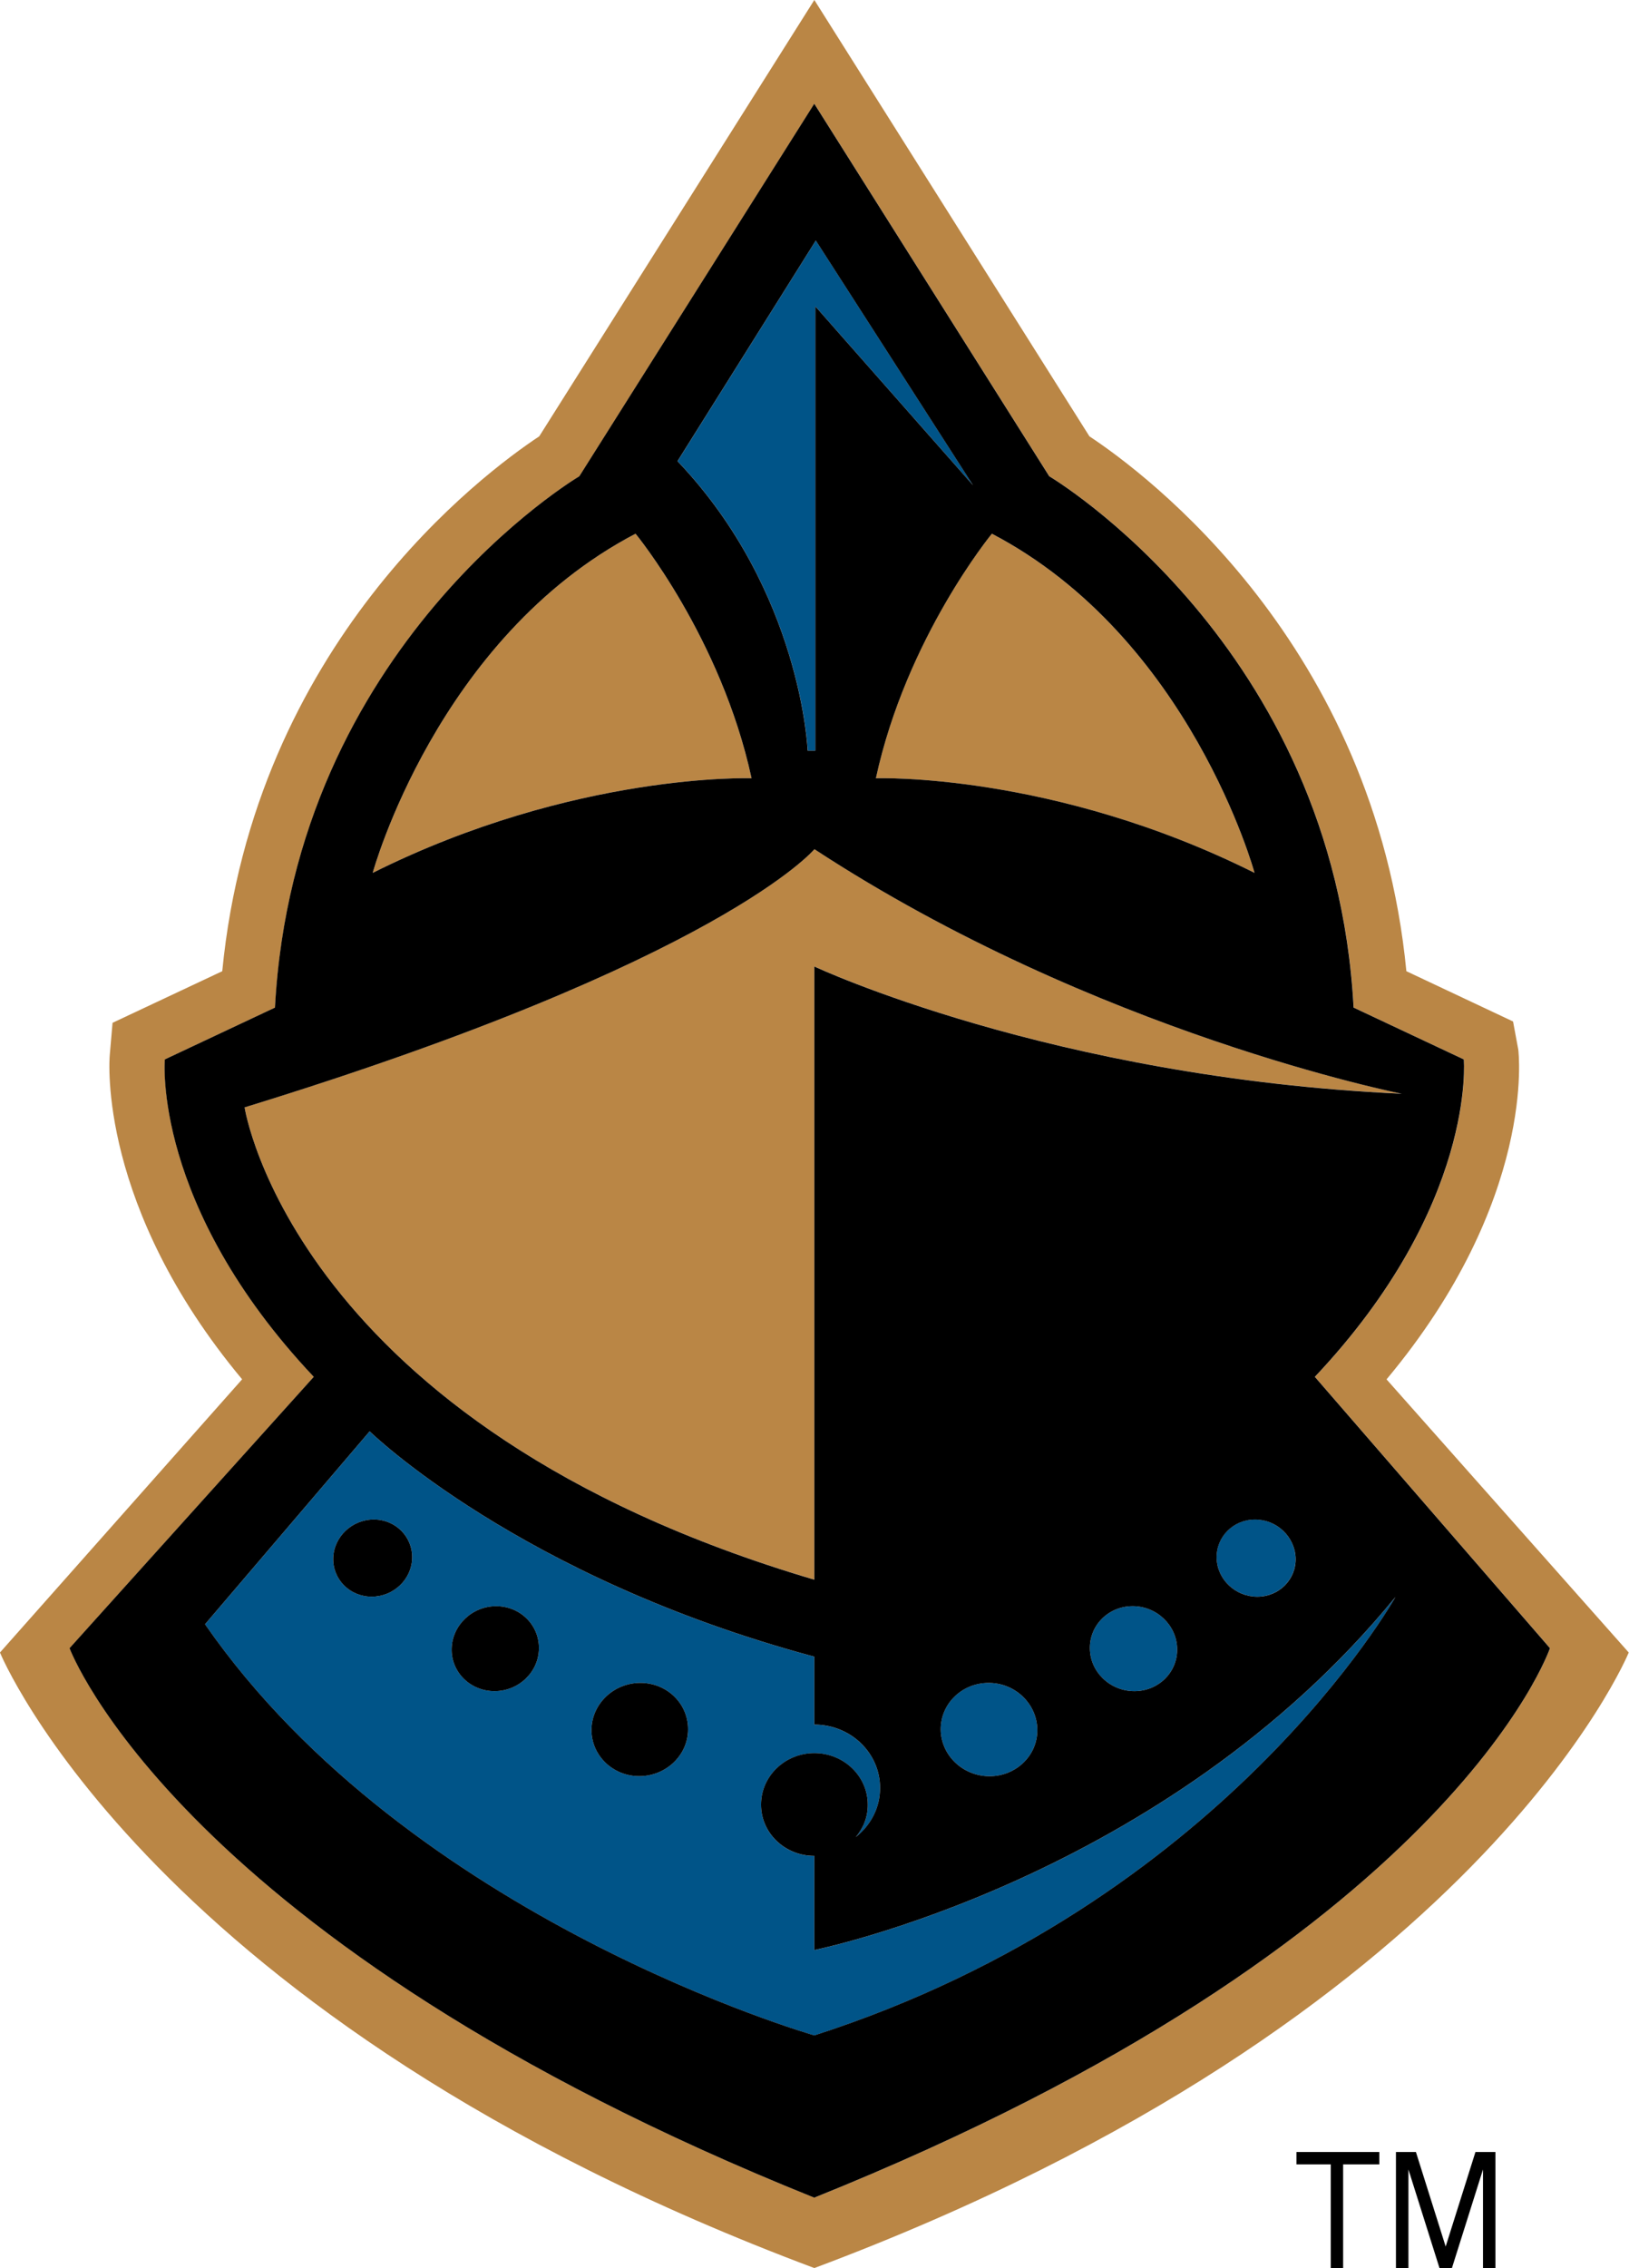 <?xml version="1.0" encoding="UTF-8" standalone="no"?>
<!DOCTYPE svg PUBLIC "-//W3C//DTD SVG 1.1//EN" "http://www.w3.org/Graphics/SVG/1.1/DTD/svg11.dtd">
<svg width="100%" height="100%" viewBox="0 0 4235 5894" version="1.1" xmlns="http://www.w3.org/2000/svg" xmlns:xlink="http://www.w3.org/1999/xlink" xml:space="preserve" xmlns:serif="http://www.serif.com/" style="fill-rule:evenodd;clip-rule:evenodd;stroke-linejoin:round;stroke-miterlimit:1.414;">
    <g transform="matrix(1,0,0,1,-32895,-24462.3)">
        <g transform="matrix(118.78,0,0,118.78,0,0)">
            <g>
                <path d="M307.288,236.122C310.577,232.188 310.177,228.94 310.171,228.907L310.057,228.293L307.722,227.193C307.026,220.037 302.014,216.304 300.785,215.492L294.764,205.946L288.743,215.492C287.515,216.304 282.502,220.037 281.805,227.193L279.404,228.322L279.344,229.015C279.33,229.157 279.091,232.347 282.24,236.121L276.94,242.098C276.94,242.098 280.212,250.118 294.764,255.564C309.315,250.118 312.589,242.098 312.589,242.098L307.288,236.122ZM294.764,254.024C280.846,248.431 278.465,242.003 278.465,242.003L283.81,236.067C280.266,232.311 280.55,229.123 280.55,229.123L282.961,227.989C283.385,220.051 289.622,216.366 289.622,216.366L294.765,208.215L299.908,216.366C299.908,216.366 306.144,220.05 306.569,227.989L308.981,229.123C308.981,229.123 309.264,232.311 305.721,236.067L310.867,242.003C310.865,242.003 308.683,248.431 294.764,254.024Z" style="fill:rgb(186,134,69);fill-rule:nonzero;"/>
                <path d="M304.399,225.042C304.399,225.042 302.997,219.896 298.649,217.622C298.649,217.622 296.777,219.895 296.11,222.972C296.111,222.972 299.987,222.837 304.399,225.042Z" style="fill:rgb(186,134,69);fill-rule:nonzero;"/>
                <path d="M293.39,222.972C292.723,219.896 290.851,217.622 290.851,217.622C286.503,219.895 285.098,225.042 285.098,225.042C289.514,222.837 293.39,222.972 293.39,222.972Z" style="fill:rgb(186,134,69);fill-rule:nonzero;"/>
                <path d="M294.766,224.523C294.766,224.523 292.737,226.961 282.294,230.171C282.294,230.171 283.358,237.131 294.764,240.503L294.764,227.088C294.764,227.088 299.94,229.52 307.622,229.872C307.622,229.874 300.926,228.556 294.766,224.523Z" style="fill:rgb(186,134,69);fill-rule:nonzero;"/>
            </g>
        </g>
        <g transform="matrix(118.78,0,0,118.78,0,0)">
            <g>
                <path d="M294.787,222.368L294.787,212.649L298.238,216.562L294.797,211.208L291.771,216.035C294.485,218.884 294.62,222.368 294.62,222.368L294.787,222.368Z" style="fill:rgb(0,84,136);fill-rule:nonzero;"/>
                <path d="M304.458,240.876C304.934,240.876 305.311,240.498 305.297,240.032C305.281,239.565 304.884,239.188 304.408,239.188C303.933,239.188 303.556,239.565 303.568,240.032C303.581,240.499 303.979,240.876 304.458,240.876Z" style="fill:rgb(0,84,136);fill-rule:nonzero;"/>
                <path d="M301.769,242.943C302.297,242.943 302.718,242.526 302.705,242.014C302.695,241.501 302.257,241.084 301.732,241.084C301.203,241.084 300.785,241.501 300.795,242.014C300.802,242.527 301.239,242.943 301.769,242.943Z" style="fill:rgb(0,84,136);fill-rule:nonzero;"/>
                <path d="M297.53,243.784C297.536,244.346 298.014,244.804 298.599,244.804C299.182,244.804 299.654,244.346 299.644,243.784C299.637,243.219 299.159,242.763 298.578,242.763C297.993,242.762 297.525,243.219 297.53,243.784Z" style="fill:rgb(0,84,136);fill-rule:nonzero;"/>
                <path d="M294.764,248.607L294.764,246.548C294.117,246.548 293.595,246.048 293.598,245.425C293.598,244.803 294.12,244.3 294.764,244.3C295.409,244.3 295.933,244.803 295.933,245.425C295.935,245.695 295.837,245.942 295.67,246.137C295.996,245.883 296.205,245.494 296.203,245.059C296.202,244.296 295.559,243.676 294.764,243.676L294.764,242.19C288.294,240.455 285.031,237.26 285.031,237.26L281.428,241.481C285.91,247.94 294.764,250.475 294.764,250.475C303.728,247.588 307.483,240.885 307.483,240.885C302.425,247.072 294.764,248.607 294.764,248.607ZM285.075,240.876C284.596,240.876 284.221,240.498 284.234,240.032C284.247,239.565 284.646,239.188 285.121,239.188C285.598,239.188 285.975,239.565 285.961,240.032C285.951,240.499 285.553,240.876 285.075,240.876ZM287.763,242.943C287.234,242.943 286.813,242.526 286.826,242.014C286.837,241.501 287.275,241.084 287.8,241.084C288.329,241.084 288.746,241.501 288.736,242.014C288.729,242.527 288.293,242.943 287.763,242.943ZM290.932,244.803C290.349,244.803 289.881,244.345 289.886,243.783C289.894,243.218 290.373,242.762 290.956,242.762C291.541,242.762 292.006,243.219 292,243.783C291.998,244.345 291.518,244.803 290.932,244.803Z" style="fill:rgb(0,84,136);fill-rule:nonzero;"/>
            </g>
        </g>
        <g transform="matrix(118.78,0,0,118.78,0,0)">
            <g>
                <path d="M310.865,242.003L305.719,236.067C309.262,232.311 308.979,229.123 308.979,229.123L306.567,227.989C306.143,220.051 299.906,216.366 299.906,216.366L294.763,208.215L289.62,216.366C289.62,216.366 283.383,220.05 282.959,227.989L280.548,229.123C280.548,229.123 280.264,232.311 283.808,236.067L278.463,242.003C278.463,242.003 280.844,248.431 294.762,254.024C308.683,248.431 310.865,242.003 310.865,242.003ZM304.399,225.042C299.987,222.837 296.111,222.972 296.111,222.972C296.778,219.896 298.65,217.622 298.65,217.622C302.997,219.896 304.399,225.042 304.399,225.042ZM294.796,211.208L298.237,216.562L294.786,212.649L294.786,222.368L294.618,222.368C294.618,222.368 294.484,218.884 291.769,216.035L294.796,211.208ZM290.851,217.622C290.851,217.622 292.723,219.895 293.39,222.972C293.39,222.972 289.514,222.838 285.098,225.042C285.098,225.042 286.503,219.896 290.851,217.622ZM282.294,230.172C292.736,226.962 294.766,224.524 294.766,224.524C300.926,228.556 307.622,229.874 307.622,229.874C299.94,229.521 294.764,227.09 294.764,227.09L294.764,240.505C283.359,237.132 282.294,230.172 282.294,230.172ZM305.298,240.033C305.312,240.499 304.935,240.877 304.459,240.877C303.979,240.877 303.581,240.499 303.569,240.033C303.557,239.566 303.934,239.189 304.409,239.189C304.885,239.188 305.282,239.566 305.298,240.033ZM302.705,242.014C302.718,242.527 302.297,242.943 301.769,242.943C301.239,242.943 300.802,242.526 300.795,242.014C300.785,241.501 301.203,241.084 301.732,241.084C302.257,241.084 302.695,241.501 302.705,242.014ZM299.644,243.784C299.654,244.346 299.182,244.804 298.599,244.804C298.014,244.804 297.536,244.346 297.53,243.784C297.526,243.219 297.993,242.763 298.578,242.763C299.159,242.762 299.637,243.219 299.644,243.784ZM294.764,250.474C294.764,250.474 285.91,247.94 281.428,241.48L285.031,237.259C285.031,237.259 288.295,240.454 294.764,242.189L294.764,243.675C295.559,243.675 296.202,244.295 296.203,245.058C296.205,245.493 295.996,245.881 295.67,246.136C295.837,245.941 295.936,245.694 295.933,245.424C295.933,244.802 295.409,244.299 294.764,244.299C294.121,244.299 293.598,244.802 293.598,245.424C293.595,246.046 294.117,246.547 294.764,246.547L294.764,248.606C294.764,248.606 302.425,247.071 307.483,240.883C307.483,240.884 303.729,247.587 294.764,250.474Z" style="fill-rule:nonzero;"/>
                <path d="M285.121,239.188C284.646,239.188 284.247,239.565 284.234,240.032C284.221,240.498 284.596,240.876 285.075,240.876C285.554,240.876 285.951,240.498 285.961,240.032C285.974,239.566 285.598,239.188 285.121,239.188Z" style="fill-rule:nonzero;"/>
                <path d="M287.8,241.084C287.275,241.084 286.837,241.501 286.826,242.014C286.813,242.527 287.234,242.943 287.763,242.943C288.294,242.943 288.729,242.526 288.736,242.014C288.746,241.501 288.329,241.084 287.8,241.084Z" style="fill-rule:nonzero;"/>
                <path d="M290.956,242.762C290.373,242.762 289.894,243.219 289.886,243.783C289.881,244.345 290.348,244.803 290.932,244.803C291.518,244.803 291.998,244.345 292,243.783C292.006,243.219 291.541,242.762 290.956,242.762Z" style="fill-rule:nonzero;"/>
                <path d="M305.316,253.296L306.067,253.296L306.067,255.564L306.338,255.564L306.338,253.296L307.13,253.296L307.13,253.025L305.316,253.025L305.316,253.296Z" style="fill-rule:nonzero;"/>
                <path d="M308.582,255.093L307.931,253.025L307.494,253.025L307.494,255.564L307.767,255.564L307.767,253.407L308.447,255.564L308.719,255.564L309.399,253.407L309.399,255.564L309.671,255.564L309.671,253.025L309.234,253.025L308.582,255.093Z" style="fill-rule:nonzero;"/>
            </g>
        </g>
    </g>
</svg>
